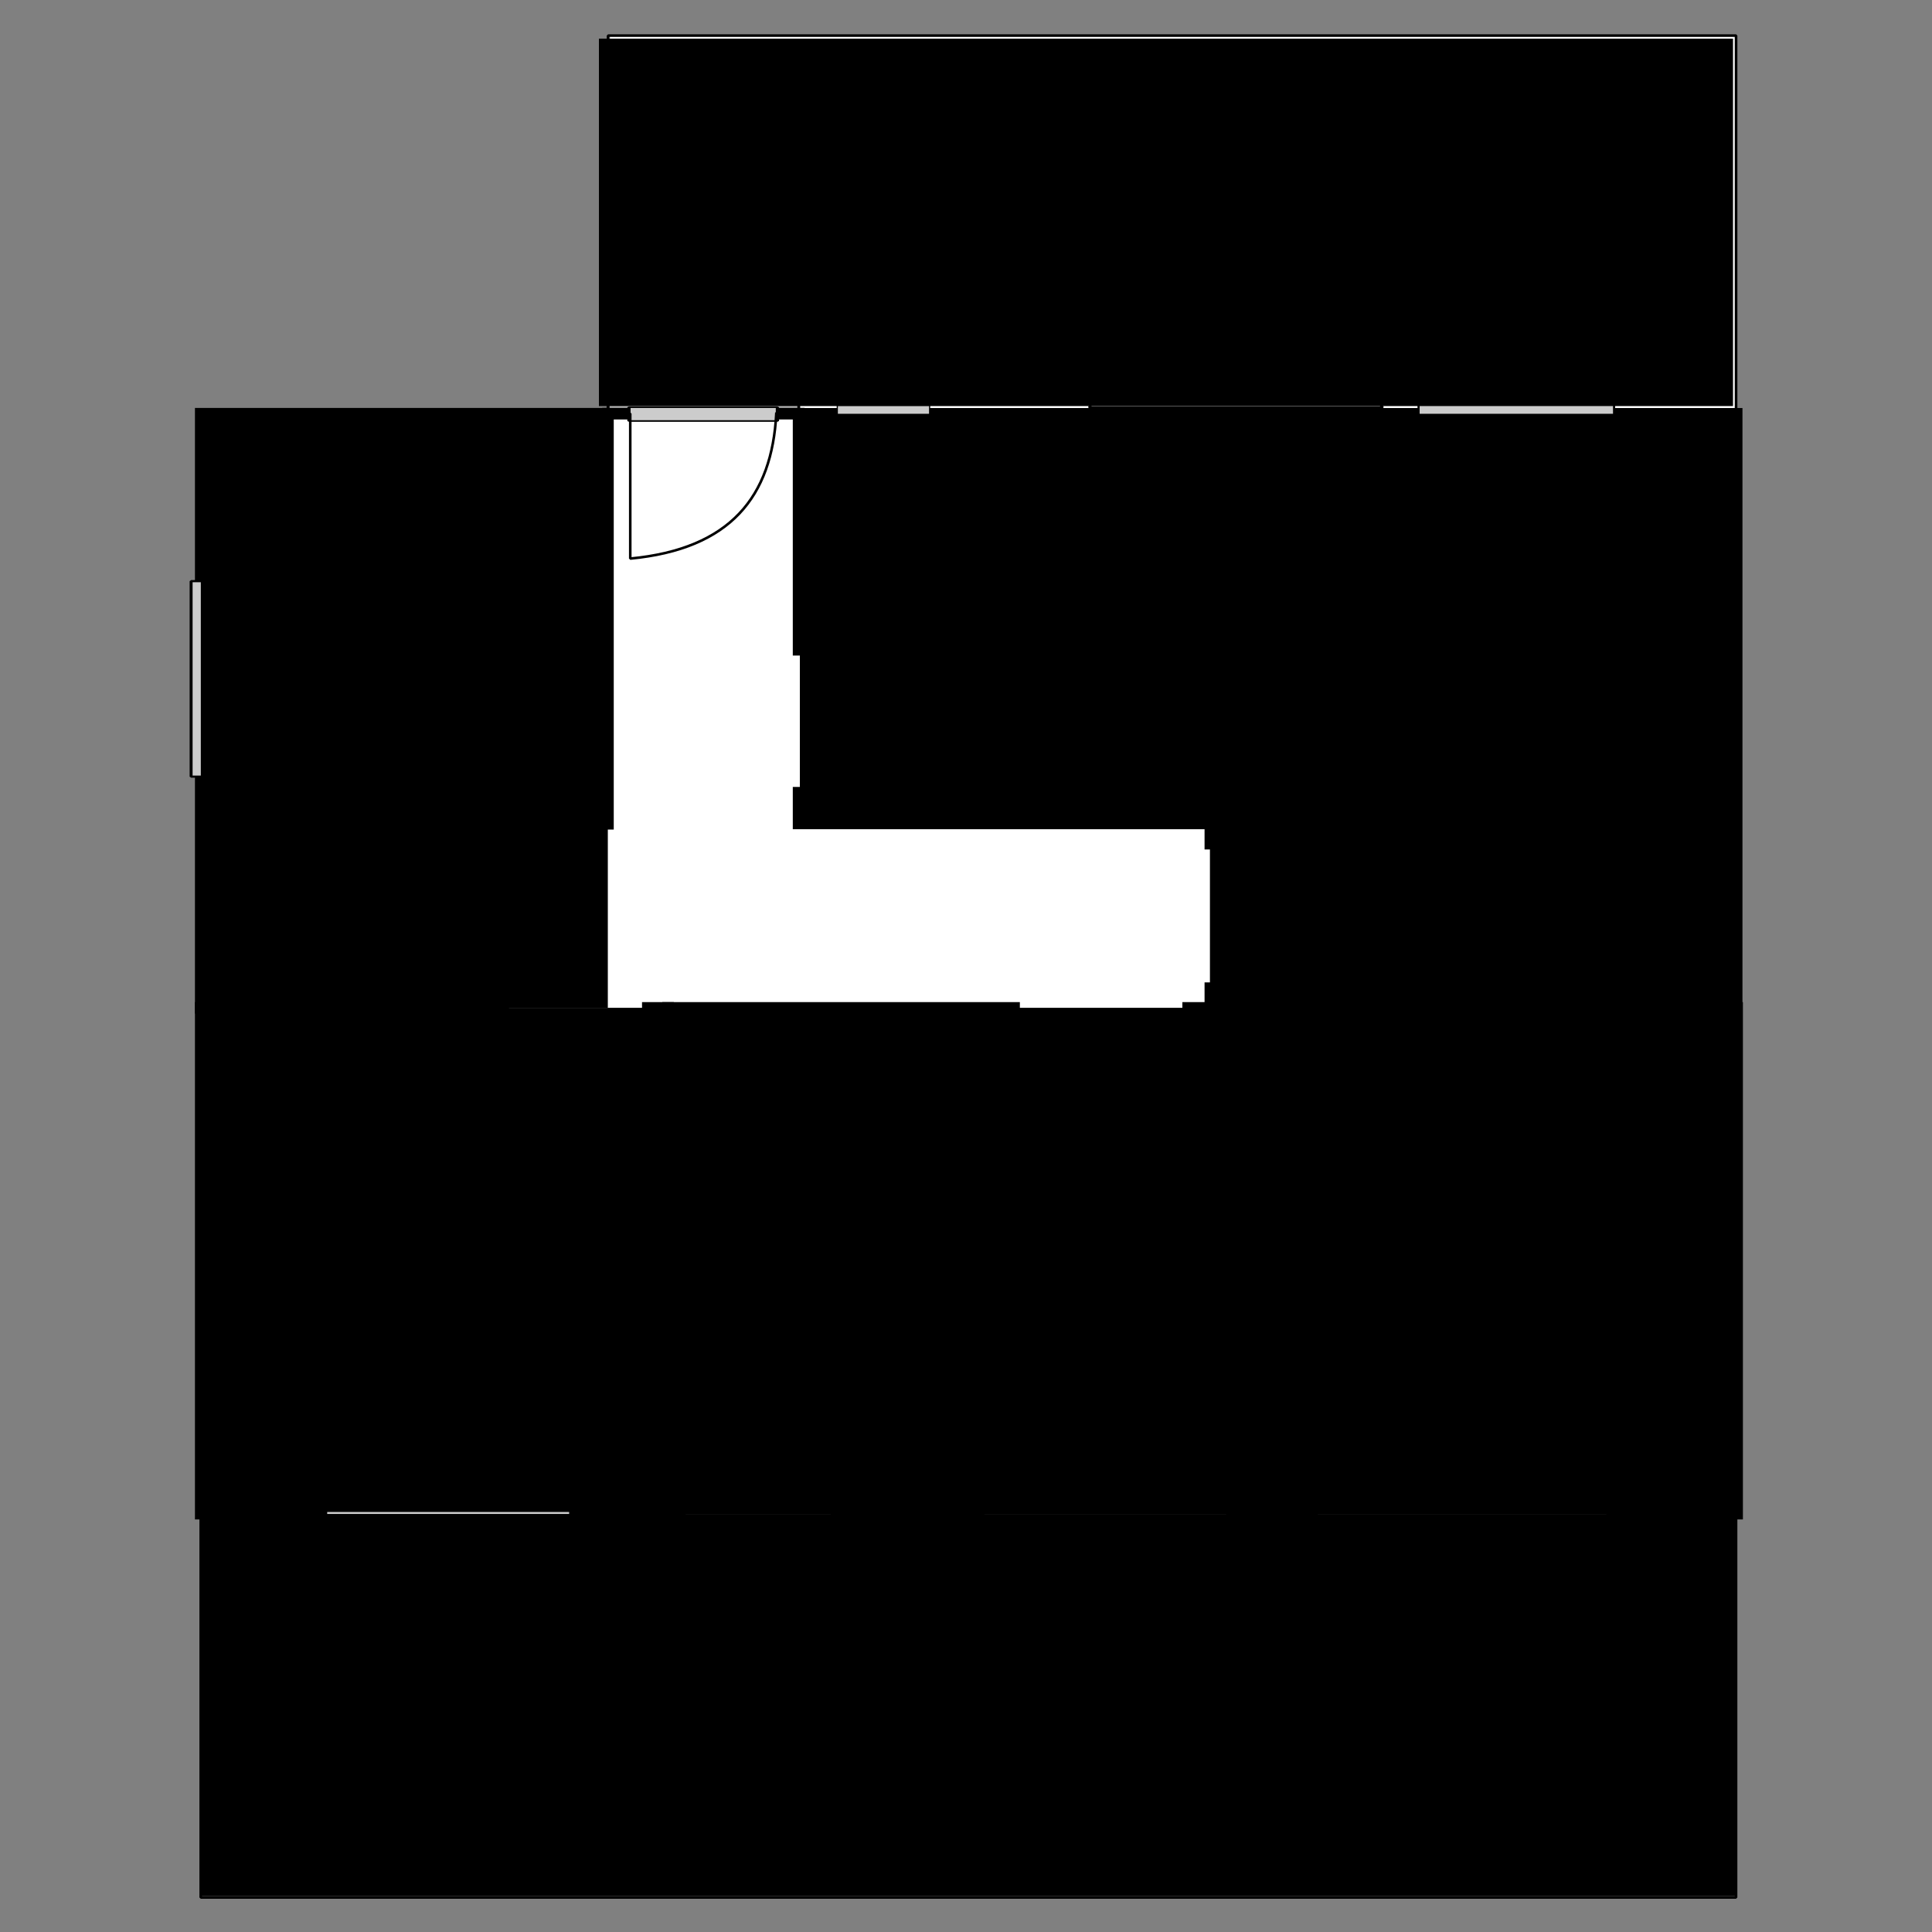 <?xml version="1.0" standalone="no"?>
<!DOCTYPE svg PUBLIC "-//W3C//DTD SVG 1.1//EN" "http://www.w3.org/Graphics/SVG/1.1/DTD/svg11.dtd">
<svg width="100%" height="100%" viewBox="0 0 1000 1000" version="1.1" xmlns="http://www.w3.org/2000/svg" xmlns:xlink="http://www.w3.org/1999/xlink" xml:space="preserve" style="fill-rule:evenodd;clip-rule:evenodd;stroke-linecap:square;stroke-miterlimit:1.414;">
    <rect x="0" y="0" width="1000" height="1000" fill="#808080" stroke="none"/>
    <g id="Background" transform="matrix(0.795,0,0,0.963,103.941,18.513)">
        <path d="M1000,0L266.385,0L265.12,203.188L0,203.37L0,1000L1000,1000L1000,0Z" style="fill:white;"/>
    </g>
    <g id="Image" transform="matrix(0.795,0,0,0.795,180.569,185.392)">
        <g id="TerraceFront" transform="matrix(1,0,0,1,-105.627,1.872)">
            <g transform="matrix(1.025,0,0,0.998,-16.216,14.532)">
                <rect x="24.779" y="737.828" width="975.221" height="249.93" style="fill:none;stroke-width:1.66px;stroke:black;"/>
            </g>
            <g id="DiningTableOut2">
                <g transform="matrix(4.8364e-14,1.132,-1.132,4.8475e-14,1754.95,288.341)">
                    <path d="M587.115,832.879C587.115,821.218 577.648,811.751 565.987,811.751L480.972,811.751C469.311,811.751 459.844,821.218 459.844,832.879L459.844,875.136C459.844,886.797 469.311,896.264 480.972,896.264L565.987,896.264C577.648,896.264 587.115,886.797 587.115,875.136L587.115,832.879Z" style="fill:rgb(204,204,204);stroke-width:1.48px;stroke:black;"/>
                </g>
                <g id="Chair" transform="matrix(-0.028,-1,1,-0.028,247.454,1628.3)">
                    <path d="M756.219,616.081C766.221,616.081 774.33,617.072 774.33,626.93C774.33,636.787 766.221,644.778 756.219,644.778C746.216,644.778 738.108,636.787 738.108,626.93C738.108,617.072 746.216,616.081 756.219,616.081Z" style="fill:rgb(204,204,204);stroke-width:1.68px;stroke:black;"/>
                    <g transform="matrix(1.132,0,0,1,-99.541,3.697)">
                        <path d="M774.33,626.93C774.33,636.787 766.221,644.778 756.219,644.778C746.216,644.778 738.108,636.787 738.108,626.93" style="fill:rgb(204,204,204);stroke-width:1.57px;stroke:black;"/>
                    </g>
                </g>
                <g id="Chair1" transform="matrix(0.015,-1,-1,-0.015,1337.6,1622.49)">
                    <path d="M756.219,616.081C766.221,616.081 774.33,617.072 774.33,626.93C774.33,636.787 766.221,644.778 756.219,644.778C746.216,644.778 738.108,636.787 738.108,626.93C738.108,617.072 746.216,616.081 756.219,616.081Z" style="fill:rgb(204,204,204);stroke-width:1.68px;stroke:black;"/>
                    <g transform="matrix(1.132,0,0,1,-99.541,3.697)">
                        <path d="M774.33,626.93C774.33,636.787 766.221,644.778 756.219,644.778C746.216,644.778 738.108,636.787 738.108,626.93" style="fill:rgb(204,204,204);stroke-width:1.57px;stroke:black;"/>
                    </g>
                </g>
                <g id="Chair2" transform="matrix(-0.028,-1,1,-0.028,249.262,1680.36)">
                    <path d="M756.219,616.081C766.221,616.081 774.33,617.072 774.33,626.93C774.33,636.787 766.221,644.778 756.219,644.778C746.216,644.778 738.108,636.787 738.108,626.93C738.108,617.072 746.216,616.081 756.219,616.081Z" style="fill:rgb(204,204,204);stroke-width:1.68px;stroke:black;"/>
                    <g transform="matrix(1.132,0,0,1,-99.541,3.697)">
                        <path d="M774.33,626.93C774.33,636.787 766.221,644.778 756.219,644.778C746.216,644.778 738.108,636.787 738.108,626.93" style="fill:rgb(204,204,204);stroke-width:1.57px;stroke:black;"/>
                    </g>
                </g>
                <g id="Chair3" transform="matrix(0.015,-1,-1,-0.015,1336.42,1674.57)">
                    <path d="M756.219,616.081C766.221,616.081 774.33,617.072 774.33,626.93C774.33,636.787 766.221,644.778 756.219,644.778C746.216,644.778 738.108,636.787 738.108,626.93C738.108,617.072 746.216,616.081 756.219,616.081Z" style="fill:rgb(204,204,204);stroke-width:1.68px;stroke:black;"/>
                    <g transform="matrix(1.132,0,0,1,-99.541,3.697)">
                        <path d="M774.33,626.93C774.33,636.787 766.221,644.778 756.219,644.778C746.216,644.778 738.108,636.787 738.108,626.93" style="fill:rgb(204,204,204);stroke-width:1.57px;stroke:black;"/>
                    </g>
                </g>
            </g>
        </g>
        <g id="Bedroom1" transform="matrix(1,0,0,1,-96.435,1.872)">
            <g id="Bed">
                <g transform="matrix(1,0,0,1,0,-39)">
                    <path d="M0,460.293L143.036,460.293L143.036,645.683C142.901,655.084 138.956,661.655 126.628,661.997L0,661.997L0,460.293" style="fill:rgb(204,204,204);stroke-width:1.68px;stroke:black;"/>
                </g>
                <g transform="matrix(1.173,0,0,1.208,128.579,-97.923)">
                    <path d="M-53.934,448.316C-53.934,443.756 -57.744,440.054 -62.438,440.054L-93.15,440.054C-97.844,440.054 -101.654,443.756 -101.654,448.316L-101.654,464.84C-101.654,469.401 -97.844,473.103 -93.15,473.103L-62.438,473.103C-57.744,473.103 -53.934,469.401 -53.934,464.84L-53.934,448.316Z" style="fill:rgb(239,239,239);stroke-width:1.41px;stroke:black;"/>
                </g>
                <g transform="matrix(1.173,0,0,1.208,193.399,-97.807)">
                    <path d="M-53.934,448.316C-53.934,443.756 -57.744,440.054 -62.438,440.054L-93.15,440.054C-97.844,440.054 -101.654,443.756 -101.654,448.316L-101.654,464.84C-101.654,469.401 -97.844,473.103 -93.15,473.103L-62.438,473.103C-57.744,473.103 -53.934,469.401 -53.934,464.84L-53.934,448.316Z" style="fill:rgb(239,239,239);stroke-width:1.41px;stroke:black;"/>
                </g>
                <g transform="matrix(2.509,0,0,3.859,264.343,-1216.13)">
                    <path d="M-53.934,443.587C-53.934,441.637 -56.369,440.054 -59.368,440.054L-96.22,440.054C-99.219,440.054 -101.654,441.637 -101.654,443.587L-101.654,469.57C-101.654,471.52 -99.219,473.103 -96.22,473.103L-59.368,473.103C-56.369,473.103 -53.934,471.52 -53.934,469.57L-53.934,443.587Z" style="fill:rgb(239,239,239);stroke-width:0.52px;stroke:black;"/>
                </g>
            </g>
            <g id="Table">
                <g id="Chair4" transform="matrix(-0.52,-0.854,0.854,-0.52,124.504,1548.27)">
                    <path d="M756.219,616.081C766.221,616.081 774.33,617.072 774.33,626.93C774.33,636.787 766.221,644.778 756.219,644.778C746.216,644.778 738.108,636.787 738.108,626.93C738.108,617.072 746.216,616.081 756.219,616.081Z" style="fill:rgb(204,204,204);stroke-width:1.68px;stroke:black;"/>
                    <g transform="matrix(1.132,0,0,1,-99.541,3.697)">
                        <path d="M774.33,626.93C774.33,636.787 766.221,644.778 756.219,644.778C746.216,644.778 738.108,636.787 738.108,626.93" style="fill:rgb(204,204,204);stroke-width:1.57px;stroke:black;"/>
                    </g>
                </g>
                <g id="Chair5" transform="matrix(-0.52,0.854,0.854,0.52,128.255,-280.92)">
                    <path d="M756.219,616.081C766.221,616.081 774.33,617.072 774.33,626.93C774.33,636.787 766.221,644.778 756.219,644.778C746.216,644.778 738.108,636.787 738.108,626.93C738.108,617.072 746.216,616.081 756.219,616.081Z" style="fill:rgb(204,204,204);stroke-width:1.68px;stroke:black;"/>
                    <g transform="matrix(1.132,0,0,1,-99.541,3.697)">
                        <path d="M774.33,626.93C774.33,636.787 766.221,644.778 756.219,644.778C746.216,644.778 738.108,636.787 738.108,626.93" style="fill:rgb(204,204,204);stroke-width:1.57px;stroke:black;"/>
                    </g>
                </g>
                <g transform="matrix(1,0,0,1,3.537,28.319)">
                    <circle cx="252.277" cy="603.891" r="32.544" style="fill:rgb(204,204,204);stroke-width:1.68px;stroke:black;"/>
                </g>
            </g>
            <g transform="matrix(0.966,0,0,1.134,0,-100.825)">
                <path d="M-3.909,753.978L-3.909,456.964L207.287,456.964L207.287,463.621L3.909,463.621L3.909,747.321L311.044,747.321L311.044,463.621L297.418,463.621L297.418,456.964L318.862,456.964L318.862,753.978L-3.909,753.978Z" style="fill:black;"/>
            </g>
            <g transform="matrix(1.31,-3.23255e-16,-1.80242e-16,1.466,-823.854,507.442)">
                <rect x="691.141" y="161.824" width="121.453" height="8.584" style="fill:rgb(204,204,204);stroke-width:1.21px;stroke:black;"/>
            </g>
        </g>
        <g id="Bedroom2" transform="matrix(1,0,0,1,-96.435,1.872)">
            <g id="Bed1" transform="matrix(-1,0,0,1,265.12,-386.938)">
                <g transform="matrix(1,0,0,1,0,-39)">
                    <path d="M0,460.293L143.036,460.293L143.036,645.683C142.901,655.084 138.956,661.655 126.628,661.997L0,661.997L0,460.293" style="fill:rgb(204,204,204);stroke-width:1.68px;stroke:black;"/>
                </g>
                <g transform="matrix(1.173,0,0,1.208,128.579,-97.923)">
                    <path d="M-53.934,448.316C-53.934,443.756 -57.744,440.054 -62.438,440.054L-93.15,440.054C-97.844,440.054 -101.654,443.756 -101.654,448.316L-101.654,464.84C-101.654,469.401 -97.844,473.103 -93.15,473.103L-62.438,473.103C-57.744,473.103 -53.934,469.401 -53.934,464.84L-53.934,448.316Z" style="fill:rgb(239,239,239);stroke-width:1.41px;stroke:black;"/>
                </g>
                <g transform="matrix(1.173,0,0,1.208,193.399,-97.807)">
                    <path d="M-53.934,448.316C-53.934,443.756 -57.744,440.054 -62.438,440.054L-93.15,440.054C-97.844,440.054 -101.654,443.756 -101.654,448.316L-101.654,464.84C-101.654,469.401 -97.844,473.103 -93.15,473.103L-62.438,473.103C-57.744,473.103 -53.934,469.401 -53.934,464.84L-53.934,448.316Z" style="fill:rgb(239,239,239);stroke-width:1.41px;stroke:black;"/>
                </g>
                <g transform="matrix(2.509,0,0,3.859,264.343,-1216.13)">
                    <path d="M-53.934,443.587C-53.934,441.637 -56.369,440.054 -59.368,440.054L-96.22,440.054C-99.219,440.054 -101.654,441.637 -101.654,443.587L-101.654,469.57C-101.654,471.52 -99.219,473.103 -96.22,473.103L-59.368,473.103C-56.369,473.103 -53.934,471.52 -53.934,469.57L-53.934,443.587Z" style="fill:rgb(239,239,239);stroke-width:0.52px;stroke:black;"/>
                </g>
            </g>
            <g>
                <g transform="matrix(1,0,0,1.185,0,-124.37)">
                    <path d="M268.896,362.377L268.895,362.377L188.846,362.366L188.846,374.684L181.295,374.684L181.295,355.996L181.296,355.996L261.345,356.006L261.345,137.077L3.775,137.077L3.775,457.108L200.731,457.108L200.731,463.477L-3.775,463.477L-3.775,130.707L268.896,130.707L268.896,362.377Z" style="fill:black;"/>
                </g>
                <g transform="matrix(1.258,0,0,1.258,-130.808,-235.184)">
                    <rect x="248" y="510" width="6" height="14.642" style="fill:black;"/>
                </g>
            </g>
            <g transform="matrix(2.98627e-16,1.048,-1.466,-7.36259e-17,243.549,-581.016)">
                <rect x="691.141" y="161.824" width="121.453" height="8.584" style="fill:rgb(204,204,204);stroke-width:1.32px;stroke:black;"/>
            </g>
        </g>
        <g id="LivingRoom" transform="matrix(1,0,0,1,-96.435,1.872)">
            <g id="Kitchen">
                <path d="M386.247,503.357L386.247,638.872L304.183,638.872L304.183,421.293L488.195,421.293C488.591,497.727 494.405,503.375 461.676,503.357L386.247,503.357Z" style="fill:rgb(204,204,204);stroke-width:1.68px;stroke:black;"/>
                <g id="Herd">
                    <g transform="matrix(0.969,0,0,1.129,13.138,-64.743)">
                        <path d="M459.777,448.763C459.777,445.189 456.394,442.287 452.228,442.287L395.595,442.287C391.428,442.287 388.046,445.189 388.046,448.763L388.046,493.524C388.046,497.098 391.428,500 395.595,500L452.228,500C456.394,500 459.777,497.098 459.777,493.524L459.777,448.763Z" style="fill:rgb(239,239,239);stroke-width:1.59px;stroke:black;"/>
                    </g>
                    <ellipse cx="406.96" cy="452.784" rx="10.449" ry="10.497" style="fill:rgb(51,51,51);stroke-width:1.68px;stroke:black;"/>
                    <g transform="matrix(1,0,0,1,31.683,0)">
                        <ellipse cx="406.96" cy="452.784" rx="10.449" ry="10.497" style="fill:rgb(51,51,51);stroke-width:1.68px;stroke:black;"/>
                    </g>
                    <g transform="matrix(1,0,0,1,31.683,30.861)">
                        <ellipse cx="406.96" cy="452.784" rx="10.449" ry="10.497" style="fill:rgb(51,51,51);stroke-width:1.68px;stroke:black;"/>
                    </g>
                    <g transform="matrix(1,0,0,1,0,31.163)">
                        <ellipse cx="406.96" cy="452.784" rx="10.449" ry="10.497" style="fill:rgb(51,51,51);stroke-width:1.68px;stroke:black;"/>
                    </g>
                </g>
            </g>
            <g id="Couch">
                <path d="M1000,750.649L723.705,750.649L723.705,683.343C723.817,673.598 728.183,668.94 736.803,669.371L918.721,669.371L918.721,598.638C918.412,589.308 922.645,585.086 931.421,585.971L1000,585.971L1000,750.649Z" style="fill:rgb(204,204,204);stroke-width:1.68px;stroke:black;"/>
                <g transform="matrix(0.851,0,0,1,146.655,-0.821)">
                    <rect x="751.781" y="586.066" width="123.35" height="60.793" style="fill:rgb(204,204,204);stroke-width:1.81px;stroke:black;"/>
                </g>
                <g transform="matrix(1,0,0,1,-3.2,-2.84217e-14)">
                    <path d="M795.452,731.806C795.452,728.339 792.638,725.524 789.171,725.524L737.186,725.524C733.719,725.524 730.905,728.339 730.905,731.806L730.905,744.368C730.905,747.835 733.719,750.649 737.186,750.649L789.171,750.649C792.638,750.649 795.452,747.835 795.452,744.368L795.452,731.806Z" style="fill:rgb(239,239,239);stroke-width:1.68px;stroke:black;"/>
                </g>
                <path d="M1000,744.71C1000,748.179 997.188,750.991 993.719,750.991L941.733,750.991C938.264,750.991 935.452,748.179 935.452,744.71L935.452,732.147C935.452,728.678 938.264,725.866 941.733,725.866L974.875,725.866L974.875,692.383C974.875,688.914 977.687,686.102 981.156,686.102L993.719,686.102C997.188,686.102 1000,688.914 1000,692.383L1000,744.71Z" style="fill:rgb(239,239,239);stroke-width:1.68px;stroke:black;"/>
                <g transform="matrix(1,0,0,1,66.4,0.341)">
                    <path d="M795.452,731.806C795.452,728.339 792.638,725.524 789.171,725.524L737.186,725.524C733.719,725.524 730.905,728.339 730.905,731.806L730.905,744.368C730.905,747.835 733.719,750.649 737.186,750.649L789.171,750.649C792.638,750.649 795.452,747.835 795.452,744.368L795.452,731.806Z" style="fill:rgb(239,239,239);stroke-width:1.68px;stroke:black;"/>
                </g>
                <g transform="matrix(1,0,0,1,135.286,-2.84217e-14)">
                    <path d="M795.452,731.806C795.452,728.339 792.638,725.524 789.171,725.524L737.186,725.524C733.719,725.524 730.905,728.339 730.905,731.806L730.905,744.368C730.905,747.835 733.719,750.649 737.186,750.649L789.171,750.649C792.638,750.649 795.452,747.835 795.452,744.368L795.452,731.806Z" style="fill:rgb(239,239,239);stroke-width:1.68px;stroke:black;"/>
                </g>
                <g transform="matrix(6.12323e-17,1,-1,6.12323e-17,1725.52,-114.936)">
                    <path d="M795.452,731.806C795.452,728.339 792.638,725.524 789.171,725.524L737.186,725.524C733.719,725.524 730.905,728.339 730.905,731.806L730.905,744.368C730.905,747.835 733.719,750.649 737.186,750.649L789.171,750.649C792.638,750.649 795.452,747.835 795.452,744.368L795.452,731.806Z" style="fill:rgb(239,239,239);stroke-width:1.68px;stroke:black;"/>
                </g>
            </g>
            <g id="Fireplace" transform="matrix(0.599,0,0,0.646,1068.24,149.262)">
                <path d="M-333.938,421.293L-113.968,421.293L-113.968,626.687L-213.655,626.687L-333.938,514.374L-333.938,421.293Z" style="fill:rgb(204,204,204);stroke-width:2.69px;stroke:black;"/>
            </g>
            <g id="Walls">
                <g transform="matrix(1.016,0,0,1.134,-15.722,-100.825)">
                    <path d="M311.236,753.978L311.236,456.964L540.376,456.964L540.376,463.621L318.67,463.621L318.67,747.321L996.283,747.321L996.283,463.621L644.513,463.621L644.513,456.964L1003.72,456.964L1003.72,753.978L311.236,753.978Z" style="fill:black;"/>
                </g>
                <g transform="matrix(6.12323e-17,1,-1,6.12323e-17,947.406,334.689)">
                    <rect x="300.407" y="519.727" width="7.551" height="127.271" style="fill:black;"/>
                </g>
            </g>
            <g id="Cupboard" transform="matrix(1.115,0,0,1,-95.927,-2.84217e-14)">
                <rect x="675.591" y="421.293" width="158.857" height="41.989" style="fill:rgb(204,204,204);stroke-width:1.58px;stroke:black;"/>
            </g>
            <g id="DiningTable">
                <g transform="matrix(0.893,0.45,-0.45,0.893,384.742,-183.134)">
                    <rect x="500" y="544.844" width="91.792" height="122.159" style="fill:rgb(204,204,204);stroke-width:1.68px;stroke:black;"/>
                </g>
                <g id="Chair6" transform="matrix(0.468,-0.884,0.884,0.468,-238.645,981.846)">
                    <path d="M756.219,616.081C766.221,616.081 774.33,617.072 774.33,626.93C774.33,636.787 766.221,644.778 756.219,644.778C746.216,644.778 738.108,636.787 738.108,626.93C738.108,617.072 746.216,616.081 756.219,616.081Z" style="fill:rgb(204,204,204);stroke-width:1.68px;stroke:black;"/>
                    <g transform="matrix(1.132,0,0,1,-99.541,3.697)">
                        <path d="M774.33,626.93C774.33,636.787 766.221,644.778 756.219,644.778C746.216,644.778 738.108,636.787 738.108,626.93" style="fill:rgb(204,204,204);stroke-width:1.57px;stroke:black;"/>
                    </g>
                </g>
                <g id="Chair7" transform="matrix(-0.468,0.884,-0.884,-0.468,1440.56,221.541)">
                    <path d="M756.219,616.081C766.221,616.081 774.33,617.072 774.33,626.93C774.33,636.787 766.221,644.778 756.219,644.778C746.216,644.778 738.108,636.787 738.108,626.93C738.108,617.072 746.216,616.081 756.219,616.081Z" style="fill:rgb(204,204,204);stroke-width:1.68px;stroke:black;"/>
                    <g transform="matrix(1.132,0,0,1,-99.541,3.697)">
                        <path d="M774.33,626.93C774.33,636.787 766.221,644.778 756.219,644.778C746.216,644.778 738.108,636.787 738.108,626.93" style="fill:rgb(204,204,204);stroke-width:1.57px;stroke:black;"/>
                    </g>
                </g>
                <g id="Chair8" transform="matrix(0.468,-0.884,0.884,0.468,-262.703,1028.05)">
                    <path d="M756.219,616.081C766.221,616.081 774.33,617.072 774.33,626.93C774.33,636.787 766.221,644.778 756.219,644.778C746.216,644.778 738.108,636.787 738.108,626.93C738.108,617.072 746.216,616.081 756.219,616.081Z" style="fill:rgb(204,204,204);stroke-width:1.68px;stroke:black;"/>
                    <g transform="matrix(1.132,0,0,1,-99.541,3.697)">
                        <path d="M774.33,626.93C774.33,636.787 766.221,644.778 756.219,644.778C746.216,644.778 738.108,636.787 738.108,626.93" style="fill:rgb(204,204,204);stroke-width:1.57px;stroke:black;"/>
                    </g>
                </g>
                <g id="Chair9" transform="matrix(-0.468,0.884,-0.884,-0.468,1464.62,175.34)">
                    <path d="M756.219,616.081C766.221,616.081 774.33,617.072 774.33,626.93C774.33,636.787 766.221,644.778 756.219,644.778C746.216,644.778 738.108,636.787 738.108,626.93C738.108,617.072 746.216,616.081 756.219,616.081Z" style="fill:rgb(204,204,204);stroke-width:1.68px;stroke:black;"/>
                    <g transform="matrix(1.132,0,0,1,-99.541,3.697)">
                        <path d="M774.33,626.93C774.33,636.787 766.221,644.778 756.219,644.778C746.216,644.778 738.108,636.787 738.108,626.93" style="fill:rgb(204,204,204);stroke-width:1.57px;stroke:black;"/>
                    </g>
                </g>
            </g>
            <g id="WindowsDoor">
                <g transform="matrix(1.562,-3.38759e-16,-1.58356e-16,1.377,-353.237,522.409)">
                    <rect x="691.141" y="161.824" width="121.453" height="8.584" style="fill:rgb(204,204,204);stroke-width:1.14px;stroke:black;"/>
                </g>
                <g transform="matrix(1.31,-2.84003e-16,-1.58356e-16,1.377,-395.97,522.285)">
                    <rect x="691.141" y="161.824" width="121.453" height="8.584" style="fill:rgb(204,204,204);stroke-width:1.25px;stroke:black;"/>
                </g>
                <g transform="matrix(1,1.22465e-16,1.22465e-16,-1,119.026,1171)">
                    <path d="M196.293,425.793L196.293,521.993C262.567,515.678 289.32,480.581 291.49,425.793L196.293,425.793Z" style="fill:none;stroke-width:1.68px;stroke:black;"/>
                </g>
                <g id="(Rectangle)" transform="matrix(1,1.22465e-16,6.10302e-17,-0.498,561.431,1009.21)">
                    <rect x="-246.81" y="511.707" width="96.657" height="18.06" style="fill:rgb(204,204,204);stroke-width:2.12px;stroke:black;"/>
                </g>
            </g>
        </g>
        <g id="TerraceBack" transform="matrix(1,0,0,1,-96.435,1.872)">
            <g id="Stairs" transform="matrix(1,0,0,1,0,-2.517)">
                <g transform="matrix(1.258,0,0,1.007,-120.049,-179.756)">
                    <rect x="306.205" y="189.592" width="98.725" height="23.099" style="fill:rgb(179,179,179);stroke-width:1.47px;stroke:black;"/>
                </g>
                <g transform="matrix(1.258,0,0,1.007,-120.049,-203.009)">
                    <rect x="306.205" y="189.592" width="98.725" height="23.099" style="fill:rgb(191,191,191);stroke-width:1.47px;stroke:black;"/>
                </g>
                <g transform="matrix(1.258,0,0,1.007,-120.049,-226.262)">
                    <rect x="306.205" y="189.592" width="98.725" height="23.099" style="fill:rgb(204,204,204);stroke-width:1.47px;stroke:black;"/>
                </g>
                <g transform="matrix(1.258,0,0,1.007,-120.049,-249.674)">
                    <rect x="306.205" y="189.592" width="98.725" height="23.099" style="fill:rgb(217,217,217);stroke-width:1.47px;stroke:black;"/>
                </g>
            </g>
            <g id="DiningTableOut">
                <g id="Chair10" transform="matrix(0.015,-1,-1,-0.015,1183.06,708.304)">
                    <path d="M756.219,616.081C766.221,616.081 774.33,617.072 774.33,626.93C774.33,636.787 766.221,644.778 756.219,644.778C746.216,644.778 738.108,636.787 738.108,626.93C738.108,617.072 746.216,616.081 756.219,616.081Z" style="fill:rgb(204,204,204);stroke-width:1.68px;stroke:black;"/>
                    <g transform="matrix(1.132,0,0,1,-99.541,3.697)">
                        <path d="M774.33,626.93C774.33,636.787 766.221,644.778 756.219,644.778C746.216,644.778 738.108,636.787 738.108,626.93" style="fill:rgb(204,204,204);stroke-width:1.57px;stroke:black;"/>
                    </g>
                </g>
                <g id="Chair11" transform="matrix(-1,0.015,-0.015,-1,1396.42,501.309)">
                    <path d="M756.219,616.081C766.221,616.081 774.33,617.072 774.33,626.93C774.33,636.787 766.221,644.778 756.219,644.778C746.216,644.778 738.108,636.787 738.108,626.93C738.108,617.072 746.216,616.081 756.219,616.081Z" style="fill:rgb(204,204,204);stroke-width:1.68px;stroke:black;"/>
                    <g transform="matrix(1.132,0,0,1,-99.541,3.697)">
                        <path d="M774.33,626.93C774.33,636.787 766.221,644.778 756.219,644.778C746.216,644.778 738.108,636.787 738.108,626.93" style="fill:rgb(204,204,204);stroke-width:1.57px;stroke:black;"/>
                    </g>
                </g>
                <g id="Chair12" transform="matrix(-0.015,-1,1,-0.015,165.444,710.744)">
                    <path d="M756.219,616.081C766.221,616.081 774.33,617.072 774.33,626.93C774.33,636.787 766.221,644.778 756.219,644.778C746.216,644.778 738.108,636.787 738.108,626.93C738.108,617.072 746.216,616.081 756.219,616.081Z" style="fill:rgb(204,204,204);stroke-width:1.68px;stroke:black;"/>
                    <g transform="matrix(1.132,0,0,1,-99.541,3.697)">
                        <path d="M774.33,626.93C774.33,636.787 766.221,644.778 756.219,644.778C746.216,644.778 738.108,636.787 738.108,626.93" style="fill:rgb(204,204,204);stroke-width:1.57px;stroke:black;"/>
                    </g>
                </g>
                <g id="Chair13" transform="matrix(-1,0.015,-0.015,-1,1477.45,501.309)">
                    <path d="M756.219,616.081C766.221,616.081 774.33,617.072 774.33,626.93C774.33,636.787 766.221,644.778 756.219,644.778C746.216,644.778 738.108,636.787 738.108,626.93C738.108,617.072 746.216,616.081 756.219,616.081Z" style="fill:rgb(204,204,204);stroke-width:1.68px;stroke:black;"/>
                    <g transform="matrix(1.132,0,0,1,-99.541,3.697)">
                        <path d="M774.33,626.93C774.33,636.787 766.221,644.778 756.219,644.778C746.216,644.778 738.108,636.787 738.108,626.93" style="fill:rgb(204,204,204);stroke-width:1.57px;stroke:black;"/>
                    </g>
                </g>
                <g transform="matrix(1.258,0,0,1.385,-120.049,-258.671)">
                    <rect x="560.409" y="180.809" width="140.042" height="19.529" style="fill:rgb(204,204,204);stroke-width:1.27px;stroke:black;"/>
                </g>
                <g transform="matrix(1.258,0,0,1.258,-120.049,-233.312)">
                    <path d="M560.252,200.338L701.106,200.338L707.106,209.567L555.252,209.567L560.252,200.338Z" style="fill:rgb(204,204,204);stroke-width:1.33px;stroke:black;"/>
                </g>
                <g transform="matrix(1.097,0,0,1.361,-12.96,-253.86)">
                    <rect x="545.374" y="114.858" width="160.684" height="58.725" style="fill:rgb(204,204,204);stroke-width:1.36px;stroke:black;"/>
                </g>
            </g>
            <g>
                <g transform="matrix(1.27,0,0,1.258,-130.703,-233.312)">
                    <rect x="311.706" y="17.026" width="578.294" height="195.664" style="fill:none;stroke-width:1.33px;stroke:black;"/>
                </g>
                <g transform="matrix(1.258,0,0,1.258,-130.808,-235.184)">
                    <rect x="311.755" y="211.177" width="104.725" height="6" style="fill:black;"/>
                </g>
            </g>
            <g id="(Rectangle)1" transform="matrix(1,1.22465e-16,6.10302e-17,-0.498,525.611,293.863)">
                <rect x="-246.81" y="511.707" width="96.657" height="18.06" style="fill:rgb(204,204,204);stroke-width:2.12px;stroke:black;"/>
            </g>
        </g>
        <g id="Bathroom" transform="matrix(1,0,0,1,-96.435,1.872)">
            <g>
                <g transform="matrix(1.068,0,0,1.083,-36.176,-19.116)">
                    <path d="M449.517,63.292L467.594,63.353C467.594,63.353 469.517,82.357 469.517,86.943C469.517,99.567 460.541,109.8 449.468,109.8C438.395,109.8 429.419,99.567 429.419,86.943C429.419,82.357 432.362,63.425 432.362,63.425L449.517,63.292Z" style="fill:rgb(204,204,204);stroke-width:1.56px;stroke:black;"/>
                </g>
                <g transform="matrix(1,0,0,1,-7.378,-5.727)">
                    <path d="M430.878,40.454L472.8,40.454L470.8,55.204L432.878,55.204L430.878,40.454Z" style="fill:rgb(204,204,204);stroke-width:1.68px;stroke:black;"/>
                </g>
            </g>
            <g>
                <path d="M566.813,34.354L657.329,34.354L657.329,124.667L585.568,124.667L566.813,107.254L566.813,34.354Z" style="fill:rgb(204,204,204);stroke-width:1.68px;stroke:black;"/>
                <g transform="matrix(0.82,0,0,0.82,110.326,14.341)">
                    <path d="M566.813,34.354L657.329,34.354L657.329,124.667L585.568,124.667L566.813,107.254L566.813,34.354Z" style="fill:rgb(239,239,239);stroke-width:2.05px;stroke:black;"/>
                </g>
            </g>
            <g>
                <g transform="matrix(1,0,0,1,85.39,-20.453)">
                    <path d="M571.94,246.126C567.927,247.579 564.105,248.276 560.124,248.276C541.251,248.276 525.952,232.603 525.952,213.269C525.952,193.936 541.251,178.263 560.124,178.263C564.105,178.263 567.927,178.96 571.94,180.413L571.94,246.126Z" style="fill:rgb(204,204,204);stroke-width:1.68px;stroke:black;"/>
                </g>
                <g transform="matrix(0.749,0,0,0.821,221.95,17.79)">
                    <path d="M565.268,246.126C561.255,247.579 564.105,248.276 560.124,248.276C541.251,248.276 525.952,232.603 525.952,213.269C525.952,193.936 541.251,178.263 560.124,178.263C564.105,178.263 561.255,178.96 565.268,180.413L565.268,246.126Z" style="fill:rgb(239,239,239);stroke-width:2.14px;stroke:black;"/>
                </g>
            </g>
            <g transform="matrix(1,0,0,1,0,-39)">
                <path d="M653.554,336.26L653.554,77.13L393.013,77.13L393.013,230.743L385.462,230.743L385.462,69.579L661.105,69.579L661.105,343.811L385.462,343.811L385.462,316.282L393.013,316.282L393.013,336.26L653.554,336.26Z" style="fill:black;"/>
            </g>
            <g transform="matrix(0.495,-1.22055e-16,-1.80242e-16,1.466,72.32,-209.195)">
                <rect x="691.141" y="161.824" width="121.453" height="8.584" style="fill:rgb(204,204,204);stroke-width:1.53px;stroke:black;"/>
            </g>
        </g>
        <g id="Bedroom3" transform="matrix(1,0,0,1,-96.435,1.872)">
            <g id="Bed2" transform="matrix(-3.6451e-16,-1.287,-1,2.83277e-16,1421.29,285.426)">
                <g transform="matrix(1,0,0,1,0,-39)">
                    <path d="M0,460.293L143.036,460.293L143.036,645.683C142.901,655.084 138.956,661.655 126.628,661.997L17.408,661.997C7.022,661.688 1.219,653.975 0,638.859L0,460.293" style="fill:rgb(204,204,204);stroke-width:1.46px;stroke:black;"/>
                </g>
                <g transform="matrix(1.173,0,0,1.208,130.911,-97.923)">
                    <path d="M-53.934,448.316C-53.934,443.756 -56.895,440.054 -60.543,440.054L-95.045,440.054C-98.693,440.054 -101.654,443.756 -101.654,448.316L-101.654,464.84C-101.654,469.401 -98.693,473.103 -95.045,473.103L-60.543,473.103C-56.895,473.103 -53.934,469.401 -53.934,464.84L-53.934,448.316Z" style="fill:rgb(239,239,239);stroke-width:1.23px;stroke:black;"/>
                </g>
                <g transform="matrix(1.173,0,0,1.208,195.73,-97.807)">
                    <path d="M-53.934,448.316C-53.934,443.756 -56.895,440.054 -60.543,440.054L-95.045,440.054C-98.693,440.054 -101.654,443.756 -101.654,448.316L-101.654,464.84C-101.654,469.401 -98.693,473.103 -95.045,473.103L-60.543,473.103C-56.895,473.103 -53.934,469.401 -53.934,464.84L-53.934,448.316Z" style="fill:rgb(239,239,239);stroke-width:1.23px;stroke:black;"/>
                </g>
                <g transform="matrix(2.509,0,0,3.859,266.675,-1216.13)">
                    <path d="M-53.934,443.817C-53.934,441.74 -55.95,440.054 -58.433,440.054L-97.155,440.054C-99.638,440.054 -101.654,441.74 -101.654,443.817L-101.654,469.339C-101.654,471.416 -99.638,473.103 -97.155,473.103L-58.433,473.103C-55.95,473.103 -53.934,471.416 -53.934,469.339L-53.934,443.817Z" style="fill:rgb(239,239,239);stroke-width:0.47px;stroke:black;"/>
                </g>
            </g>
            <g id="(Kurve)" transform="matrix(1,0,0,1,-2.84217e-14,-39)">
                <path d="M996.225,456.517L996.225,77.13L661.105,77.13L661.105,356.994L653.554,356.994L653.554,69.579L1003.77,69.579L1003.77,464.068L653.554,464.068L653.554,443.536L661.105,443.536L661.105,456.517L996.225,456.517Z" style="fill:black;"/>
            </g>
            <g transform="matrix(1.048,8.5329e-17,1.78859e-16,1.466,68.571,-209.195)">
                <rect x="691.141" y="161.824" width="121.453" height="8.584" style="fill:rgb(204,204,204);stroke-width:1.32px;stroke:black;"/>
            </g>
        </g>
        <g transform="matrix(1.258,0,0,1.258,-216.484,-231.441)">
            <g id="Hallway">
                <path d="M515.325,520.154L327.062,520.154L327.062,596.172C274.956,591.207 253.595,563.852 251.438,520.154L242.874,520.154L242.874,511.819L170.013,511.819C174.864,460.914 201.083,439.353 242.874,436.366L242.874,424.597L306.059,424.597L306.059,212.69L317.721,212.69L317.721,287.695C369.641,282.748 391.036,255.57 393.298,212.69L404.683,212.69L404.683,333.983C447.268,336.423 474.211,357.861 479.135,409.534L404.683,409.534L404.683,424.597L617.711,424.597L617.711,434.607C659.539,437.255 686.171,458.747 691.063,510.091L617.711,510.091L617.711,520.154L606.407,520.154" style="fill:none;stroke-width:1.33px;stroke:black;"/>
            </g>
        </g>
    </g>
    <g id="Targets">
        <rect class="click-target" id="bed1" x="103.941" y="521.642" width="241.706" height="260.959" style=""/>
        <rect class="click-target" id="bed2" x="103.941" y="214.177" width="210.667" height="307.464" style=""/>
        <rect class="click-target" id="bed3" x="626.26" y="214.177" width="272.289" height="307.464" style=""/>
        <rect class="click-target" id="living" x="345.647" y="521.642" width="552.902" height="261.981" style=""/>
        <rect class="click-target" id="bath" x="414" y="214.177" width="212.26" height="211.823" style=""/>
        <rect class="click-target" id="front-terr" x="103.941" y="783.623" width="794.608" height="197.865" style=""/>
        <rect class="click-target" id="back-terr" x="310" y="20" width="587" height="190.177" style=""/>
    </g>
</svg>
